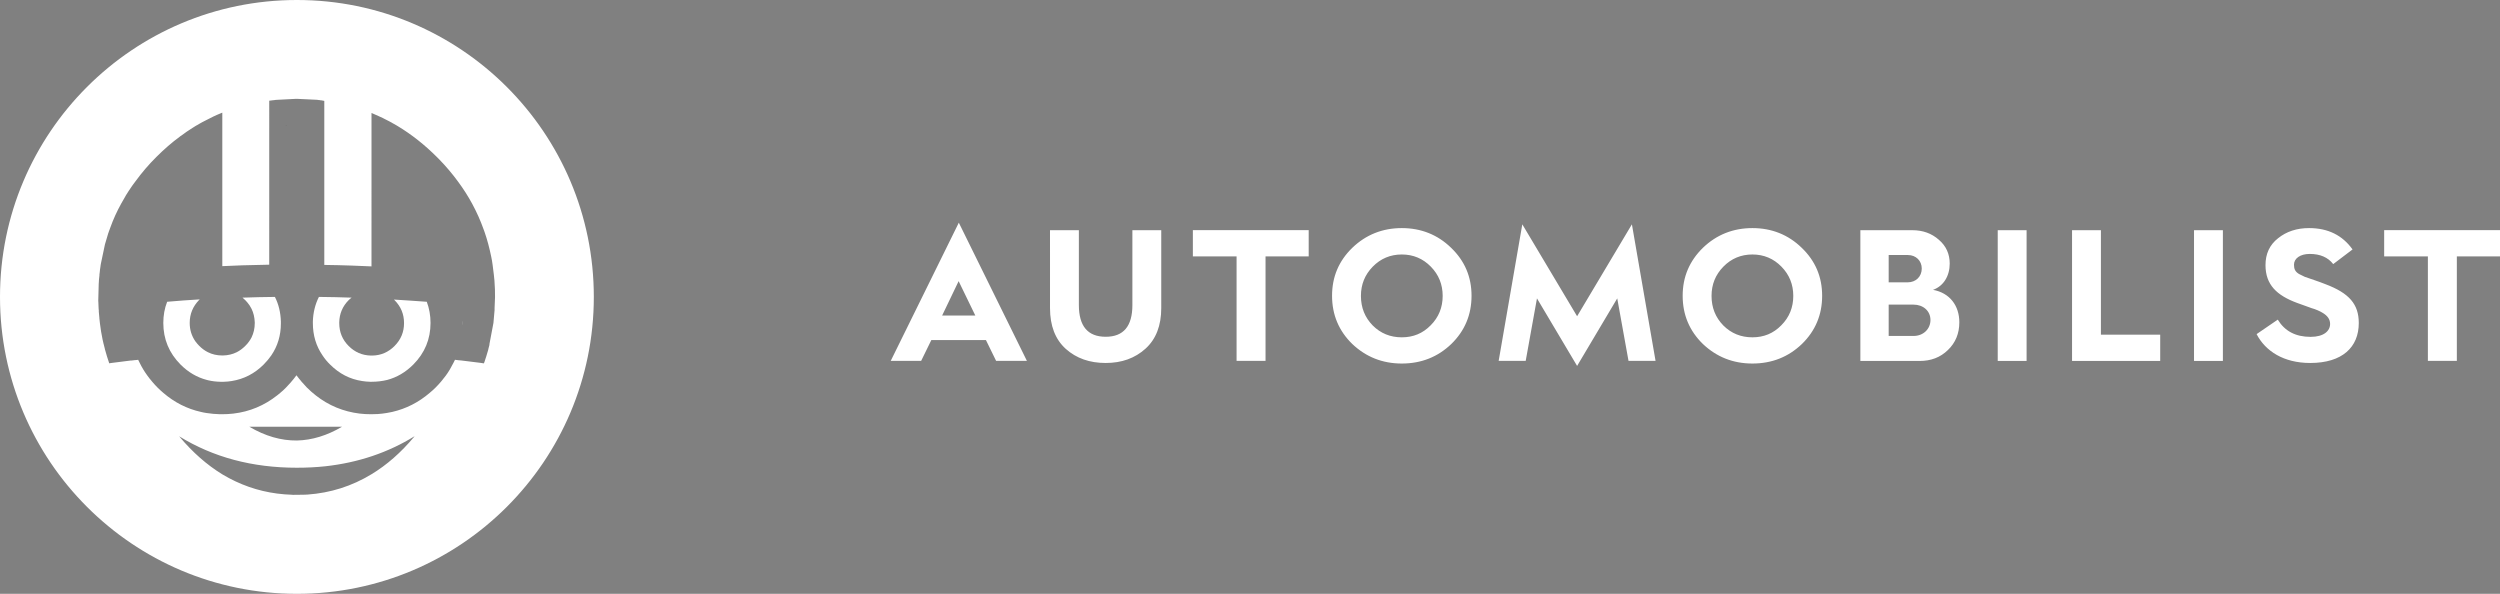 <?xml version="1.0" encoding="utf-8"?>
<!-- Generator: Adobe Illustrator 26.1.0, SVG Export Plug-In . SVG Version: 6.00 Build 0)  -->
<svg version="1.1" id="logo" xmlns="http://www.w3.org/2000/svg" xmlns:xlink="http://www.w3.org/1999/xlink" x="0px" y="0px"
	 viewBox="0 0 2728.1 648" style="enable-background:new 0 0 2728.1 648;" xml:space="preserve">
<rect x="0" y="0" width="2728.1" height="648" fill="#808080" stroke="none"/>
<style type="text/css">
	.st0{fill:#1D1D1B;}
	.st1{fill:#FFFFFF;}
</style>
<g>
	<path class="st0" d="M312.9,137.2h0.6c-1-0.1-1.9-0.2-2.8-0.3C311.4,137,312.1,137.1,312.9,137.2"/>
	<g>
		<path class="st1" d="M429.9,326.9c0.2,0.2,0.4,0.4,0.6,0.6c7,7,10.4,15.3,10.4,25.1c0,9.8-3.5,18.1-10.4,25
			c-6.7,6.7-14.7,10.2-24,10.4h-1.8c-9.4-0.2-17.5-3.7-24.2-10.4c-6.9-6.9-10.3-15.2-10.3-25v-0.9c0.2-9.4,3.6-17.5,10.3-24.2
			c1-1,2.1-1.9,3.2-2.7c-11.6-0.4-23.5-0.7-35.6-0.8h-0.1c-4.1,8.1-6.3,17.1-6.6,26.8v1.7c0,13.3,3.5,25.1,10.6,35.4
			c2.3,3.5,5,6.8,8.2,9.9c10,10,21.6,16,35,18c2.8,0.5,5.7,0.7,8.7,0.8h1.7c5.9,0,11.6-0.7,16.9-2c10.6-2.8,20.1-8.4,28.5-16.8
			c12.5-12.6,18.8-27.7,18.8-45.4c0-8.2-1.4-15.9-4.1-23.1C454,328.5,442.1,327.6,429.9,326.9z"/>
		<path class="st1" d="M264.6,324.8c1,0.8,2,1.7,3,2.7c0.8,0.8,1.5,1.6,2.2,2.4c1.9,2.2,3.4,4.5,4.6,6.9c2.3,4.6,3.4,9.6,3.6,15v0.8
			c0,5.7-1.2,10.9-3.5,15.6c-0.8,1.6-1.7,3-2.7,4.4c-1.2,1.7-2.6,3.4-4.2,4.9c-2.9,2.9-6,5.2-9.4,6.9c-4.5,2.2-9.5,3.4-14.9,3.5
			h-0.8c-5.7,0-11-1.2-15.7-3.6c-3.4-1.7-6.5-4-9.4-6.9c-1.6-1.6-2.9-3.2-4.2-4.9c-4.1-5.9-6.2-12.6-6.2-20.1
			c0-9.8,3.5-18.1,10.3-25.1c0.2-0.2,0.4-0.4,0.7-0.6c-12.2,0.7-24.1,1.6-35.6,2.6c-2.8,7.1-4.2,14.8-4.2,23.1
			c0,17.7,6.3,32.8,18.8,45.4c8.4,8.4,17.9,14,28.7,16.8c0.5,0.1,1.1,0.3,1.6,0.4c4.2,1,8.6,1.5,13.1,1.6h3.8c3-0.1,5.8-0.3,8.6-0.8
			c13.3-2.1,25-8.1,34.9-18c3.2-3.2,5.9-6.5,8.3-9.9c7-10.2,10.5-21.9,10.5-34.9v-0.5v-1.7c-0.3-9.8-2.4-18.7-6.5-26.8
			C288.2,324.1,276.3,324.4,264.6,324.8z"/>
		<path class="st1" d="M324,0C145.1,0,0,145.1,0,324s145.1,324,324,324s324-145.1,324-324S502.9,0,324,0z M451.9,476.7
			c-14.3,17.1-29.8,30.7-46.5,40.8c-21.4,13-44.7,20.4-69.9,22.2l-5,0.2h-2.3l-8.5,0.1c-0.4,0-0.8,0-1.1-0.1
			c-22-0.7-42.5-5.6-61.6-14.6c-4.9-2.3-9.8-4.9-14.6-7.8c-16.6-10.2-32.1-23.8-46.4-40.8c-0.2-0.2-0.3-0.4-0.5-0.6
			c37.1,22.9,79.9,34.3,128.3,34.3c10.8,0,21.2-0.5,31.4-1.6c35.8-4,68.3-14.9,97.2-32.8C452.4,476.1,452.1,476.4,451.9,476.7z
			 M272.1,465.7h101.1c-16.3,9.6-32.7,14.6-49.1,15C306.7,480.9,289.4,475.9,272.1,465.7z M539.7,336.3v1.6v0.6
			c-0.1,0.3-0.1,0.6-0.1,1l-1.1,12.5c0,0.2,0,0.4-0.1,0.7L534,376h0.2c-0.3,1.3-0.7,2.7-1.1,4.1v0.1c0,0.3-0.1,0.5-0.2,0.8
			c-0.1,0.3-0.2,0.7-0.2,1l-0.4,1.3c-1,3.7-2.2,7.3-3.4,10.9l-0.1,0.4c-0.1,0-0.1,0.1-0.1,0.2c-0.1,0.1-0.1,0.1-0.1,0.2
			c-0.2,0.5-0.3,0.9-0.5,1.5h-0.3l-0.2-0.1h-0.4c-1.1-0.1-2.2-0.3-3.3-0.5l-14.5-1.8c-1.6-0.2-3.2-0.4-4.9-0.6
			c-0.3-0.1-0.5-0.1-0.8-0.1c-0.3,0-0.6,0-0.9-0.1c-0.8-0.1-1.6-0.2-2.4-0.2c-1.3-0.2-2.6-0.4-3.9-0.5c-0.5,1.1-1,2.2-1.6,3.2
			c-2.4,4.8-5.1,9.5-8.3,13.9c-3.3,4.5-7,8.9-11.1,13l-0.1,0.1c-2.1,2.1-4.2,4-6.4,5.8c-12.2,10.5-25.9,17.4-41,20.9
			c-2.1,0.5-4.1,0.8-6.3,1.2c-3.2,0.5-6.3,0.9-9.5,1.1c-2.3,0.1-4.7,0.2-7.1,0.2h-0.1c-4.3,0-8.5-0.2-12.6-0.7
			c-17.8-2.2-33.8-8.8-47.9-19.9c-3.3-2.6-6.5-5.4-9.6-8.5l-0.1-0.1c-1.7-1.8-3.3-3.6-4.8-5.3c-0.2-0.2-0.4-0.3-0.5-0.5
			c-2.1-2.4-4.1-5-6-7.5c-1.9,2.6-3.9,5.1-6,7.5c-0.1,0.1-0.2,0.3-0.4,0.5c-1.5,1.7-3.2,3.5-4.9,5.3l-0.1,0.1c-2,2.1-4.1,4-6.3,5.8
			c-1.1,0.9-2.2,1.8-3.3,2.7c-14.1,11.1-30,17.8-47.8,19.9c-4.1,0.5-8.2,0.7-12.4,0.7h-0.2h-2.2c-4.9-0.1-9.7-0.6-14.4-1.3
			c-2.1-0.3-4.2-0.7-6.2-1.2c-15.3-3.4-29-10.4-41.2-20.9c-2.1-1.8-4.2-3.7-6.3-5.8c-1.9-1.9-3.7-3.9-5.4-5.9
			c-2.1-2.4-4-4.8-5.7-7.2c-3.2-4.4-6-9-8.3-13.8c-0.4-0.8-0.9-1.7-1.3-2.6c-0.1-0.2-0.2-0.4-0.3-0.7c-0.5,0-1,0.1-1.5,0.2h-0.2
			c-0.7,0-1.4,0.1-2,0.2h-0.2c-0.8,0.1-1.7,0.2-2.5,0.3c-0.2,0-0.5,0-0.7,0.1h-1c-7,0.8-13.8,1.7-20.6,2.6c-0.7,0.1-1.4,0.2-2.1,0.3
			c-0.1,0.1-0.3,0.1-0.5,0.1c-0.1,0-0.2,0-0.3,0.1c-1.7-5-3.3-10.1-4.7-15.3c-0.1-0.5-0.2-0.9-0.3-1.4l-1.1-4.3
			c-0.1-0.1-0.1-0.2-0.1-0.3l-1.1-4.8c-1.2-5.8-2.2-11.7-2.9-17.8c-0.3-1.9-0.5-3.7-0.6-5.5v-0.4l-0.6-6.6v-1.6
			c-0.1-0.2-0.1-0.4-0.1-0.6c-0.1-0.3-0.1-0.7-0.1-1.1l-0.3-7.3c-0.1-0.3-0.1-0.7-0.1-1.1l0.5-18.7c0-0.5,0-0.9,0.1-1.3l0.1-1.6
			v-0.4c0-0.4,0-0.8,0.1-1.3l0.5-4.6v-1.3c0-0.1,0-0.1,0.1-0.1v-0.5l0.2-1.3c0.2-2.1,0.4-4.2,0.8-6.4l0.1-0.9
			c0.1-0.4,0.1-0.9,0.2-1.3c0-0.2,0-0.4,0.1-0.6l4.5-21.4l3.8-12.8c0.1-0.2,0.2-0.4,0.3-0.5c0-0.1,0-0.3,0.1-0.4v-0.1
			c0.1-0.1,0.1-0.2,0.1-0.3c0.1-0.1,0.1-0.2,0.1-0.3l0.8-2.1c0.2-0.4,0.4-0.9,0.5-1.4c3.3-9.3,7.4-18.3,12.2-26.9
			c1.4-2.5,2.8-5,4.2-7.3c0.2-0.4,0.4-0.8,0.7-1.3c0.1-0.2,0.2-0.4,0.3-0.5c1.9-3,3.8-6,5.9-9c0.3-0.6,0.7-1.1,1.1-1.6
			c1-1.3,1.9-2.7,2.9-3.9c0.1-0.2,0.2-0.3,0.3-0.4c6.8-9.3,14.4-18.3,23-26.8c8.2-8.2,16.8-15.7,25.8-22.3c0.1-0.1,0.1-0.1,0.2-0.2
			c0.1-0.1,0.2-0.1,0.3-0.2c0.1-0.1,0.3-0.1,0.4-0.2c4.1-3.1,8.3-6,12.5-8.6c1.2-0.8,2.3-1.5,3.5-2.2c0.1-0.1,0.3-0.2,0.5-0.3
			c0.2-0.1,0.3-0.2,0.5-0.3c0.1-0.1,0.3-0.1,0.5-0.2c0.1-0.1,0.3-0.2,0.5-0.3c0.1-0.1,0.3-0.2,0.5-0.3c0.2-0.2,0.4-0.3,0.7-0.4
			c0.1-0.1,0.3-0.3,0.6-0.4c1.1-0.6,2.2-1.3,3.4-1.9l4.5-2.3c2.6-1.4,5.2-2.7,7.9-4l0.7-0.3c0.9-0.5,1.8-0.9,2.8-1.3
			c1.9-0.8,3.8-1.6,5.7-2.4h0.1c0.1,0,0.1,0,0.2-0.1v167.5c7.1-0.3,14.4-0.6,21.8-0.9c9.6-0.3,19.4-0.5,29.4-0.7V109.9
			c1.1-0.1,2.2-0.3,3.3-0.4l0.5-0.1h0.3c0.6-0.1,1.2-0.1,1.8-0.2c0.4-0.1,0.9-0.1,1.3-0.2l21.2-1.1h1.6h0.6h0.6l21.1,1
			c0.6,0.1,1.3,0.2,1.9,0.3h0.5c0.2,0.1,0.4,0.1,0.6,0.1l0.3,0.1c0.5,0,0.9,0,1.4,0.1l3.1,0.6v179c10.1,0.1,19.9,0.4,29.6,0.7
			c7.4,0.3,14.7,0.5,21.9,0.9V123.3c0.1,0.1,0.2,0.1,0.3,0.1l7.7,3.4c0.1,0.1,0.3,0.1,0.4,0.2c1.4,0.6,2.8,1.3,4.2,1.9
			c0.3,0.1,0.6,0.3,0.9,0.5c2.1,1,4.2,2.1,6.3,3.2l0.7,0.4c0.7,0.3,1.4,0.7,2.1,1.1v0.1c2,1,4,2.2,6,3.4
			c15.1,9.1,29.4,20.4,42.8,33.8c0.1,0.1,0.3,0.3,0.5,0.5c0.1,0.1,0.3,0.3,0.5,0.5c0.3,0.3,0.5,0.5,0.9,0.9c0.1,0.1,0.2,0.2,0.4,0.4
			c7.7,7.9,14.7,16.2,20.9,24.7c5.7,7.7,10.8,15.7,15.3,24c4.8,8.9,9,18.2,12.4,27.8c0.4,1,0.7,2,1.1,3c3,8.6,5.3,17.5,7.2,26.7
			c0.7,3.1,1.2,6.2,1.6,9.4c0.5,3.4,0.9,6.9,1.3,10.4l0.7,6.8v0.4c0.2,2.8,0.3,5.7,0.5,8.7c0.1,2.9,0.1,5.8,0.1,8.8L539.7,336.3z"/>
		<polygon class="st1" points="504.7,352.6 504.7,353.6 504.8,354.8 504.8,352.6 504.8,350.2 504.7,351.3 		"/>
	</g>
	<path class="st1" d="M972,393.8l74.3-150.8l74.3,150.8H1087l-11.1-22.7h-59.6l-11.1,22.7H972z M1028.1,344.3h36.2l-18.2-37.5
		L1028.1,344.3z M1145.8,251.2h31.5v81.7c0,23.1,9.8,34.6,29.3,34.6c19.4,0,29.1-11.5,29.1-34.6v-81.7h31.5v84.9
		c0,19.2-5.7,34-17.2,44.4c-11.5,10.4-26,15.6-43.4,15.6c-17.6,0-32.1-5.1-43.6-15.4c-11.5-10.4-17.2-25.2-17.2-44.6V251.2z
		 M1349.4,393.8v-114h-47.7v-28.7h126.4v28.7h-47.1v114H1349.4z M1475.7,270.4c14.9-14.3,33-21.5,54-21.5s39.1,7.2,53.8,21.5
		c14.9,14.3,22.3,31.7,22.3,52.4s-7.4,38.3-22.1,52.6c-14.7,14.1-32.7,21.3-54,21.3c-21.1,0-39.1-7.2-54-21.3
		c-14.7-14.3-22.1-31.9-22.1-52.6S1460.9,284.8,1475.7,270.4z M1498,355.2c8.6,8.6,19.2,12.9,31.7,12.9s22.9-4.3,31.5-13.1
		c8.8-8.8,13.1-19.6,13.1-32.1s-4.3-23.1-12.9-31.9s-19.2-13.3-31.7-13.3s-23.1,4.5-31.7,13.3s-12.9,19.4-12.9,31.9
		C1485.1,335.7,1489.4,346.4,1498,355.2z M1635.4,393.8l25.8-149l59.8,100.3l59.8-100.3l25.8,149h-29.5l-12.3-68.2l-43.8,73.7
		l-43.8-73.7l-12.3,68.2H1635.4z M1858.3,270.4c14.9-14.3,33-21.5,54-21.5s39.1,7.2,53.8,21.5c14.9,14.3,22.3,31.7,22.3,52.4
		s-7.4,38.3-22.1,52.6c-14.7,14.1-32.7,21.3-54,21.3c-21.1,0-39.1-7.2-54-21.3c-14.7-14.3-22.1-31.9-22.1-52.6
		S1843.6,284.8,1858.3,270.4z M1880.6,355.2c8.6,8.6,19.2,12.9,31.7,12.9s22.9-4.3,31.5-13.1c8.8-8.8,13.1-19.6,13.1-32.1
		s-4.3-23.1-12.9-31.9s-19.2-13.3-31.7-13.3s-23.1,4.5-31.7,13.3s-12.9,19.4-12.9,31.9C1867.7,335.7,1872,346.4,1880.6,355.2z
		 M2030.1,393.8V251.2h56.7c11.5,0,21.1,3.5,28.9,10.4c8,6.8,11.9,15.6,11.9,26c0,13.7-6.8,24.6-18.2,28.7
		c18.2,3.3,28.7,17.2,28.7,35.4c0,12.1-4.1,22.3-12.5,30.3c-8.2,8-18.4,11.9-30.9,11.9H2030.1z M2061,308.1h20.7
		c9,0,15.4-6.3,15.4-15.1c0-8.4-6.3-14.7-15.1-14.7H2061V308.1z M2061,366.6h27.2c10.6,0,18.4-7.6,18.4-17.4
		c0-9.8-7.8-16.8-18.6-16.8h-27V366.6z M2180,393.8V251.2h31.5v142.7H2180z M2261.1,393.8V251.2h31.5v114h64.7v28.7H2261.1z
		 M2394.2,393.8V251.2h31.5v142.7H2394.2z M2485.6,348.8c7.6,12.5,19.4,18.8,35.8,18.8c14.5,0,21.3-6.5,21.3-14.1
		c0-5.3-3.1-9-7.8-11.9c-2.7-1.8-8.4-4.3-12.3-5.3c-3.5-1.4-11.7-4.1-15.8-5.7c-22.3-8.2-34.6-19.9-34.6-41.3
		c0-12.3,4.5-22.1,13.7-29.3c9.2-7.4,20.5-11.1,33.8-11.1c20.7,0,36.4,7.8,47.5,23.3l-21.1,16c-5.7-7.4-14.3-11.1-25.6-11.1
		c-10.4,0-17.2,4.9-17.2,11.7c0,4.7,1.2,7.6,5.5,10.2c2.3,1.2,4.5,2.3,6.3,3.1l10.2,3.5c4.7,1.6,8.8,3.1,12.3,4.5
		c26,9.8,36.4,21.9,36.4,42.4c0,26.4-18,43.6-53,43.6c-28.9,0-48.9-12.9-58.5-31.5L2485.6,348.8z M2649.4,393.8v-114h-47.7v-28.7
		h126.4v28.7h-47.1v114H2649.4z"/>
</g>
</svg>
